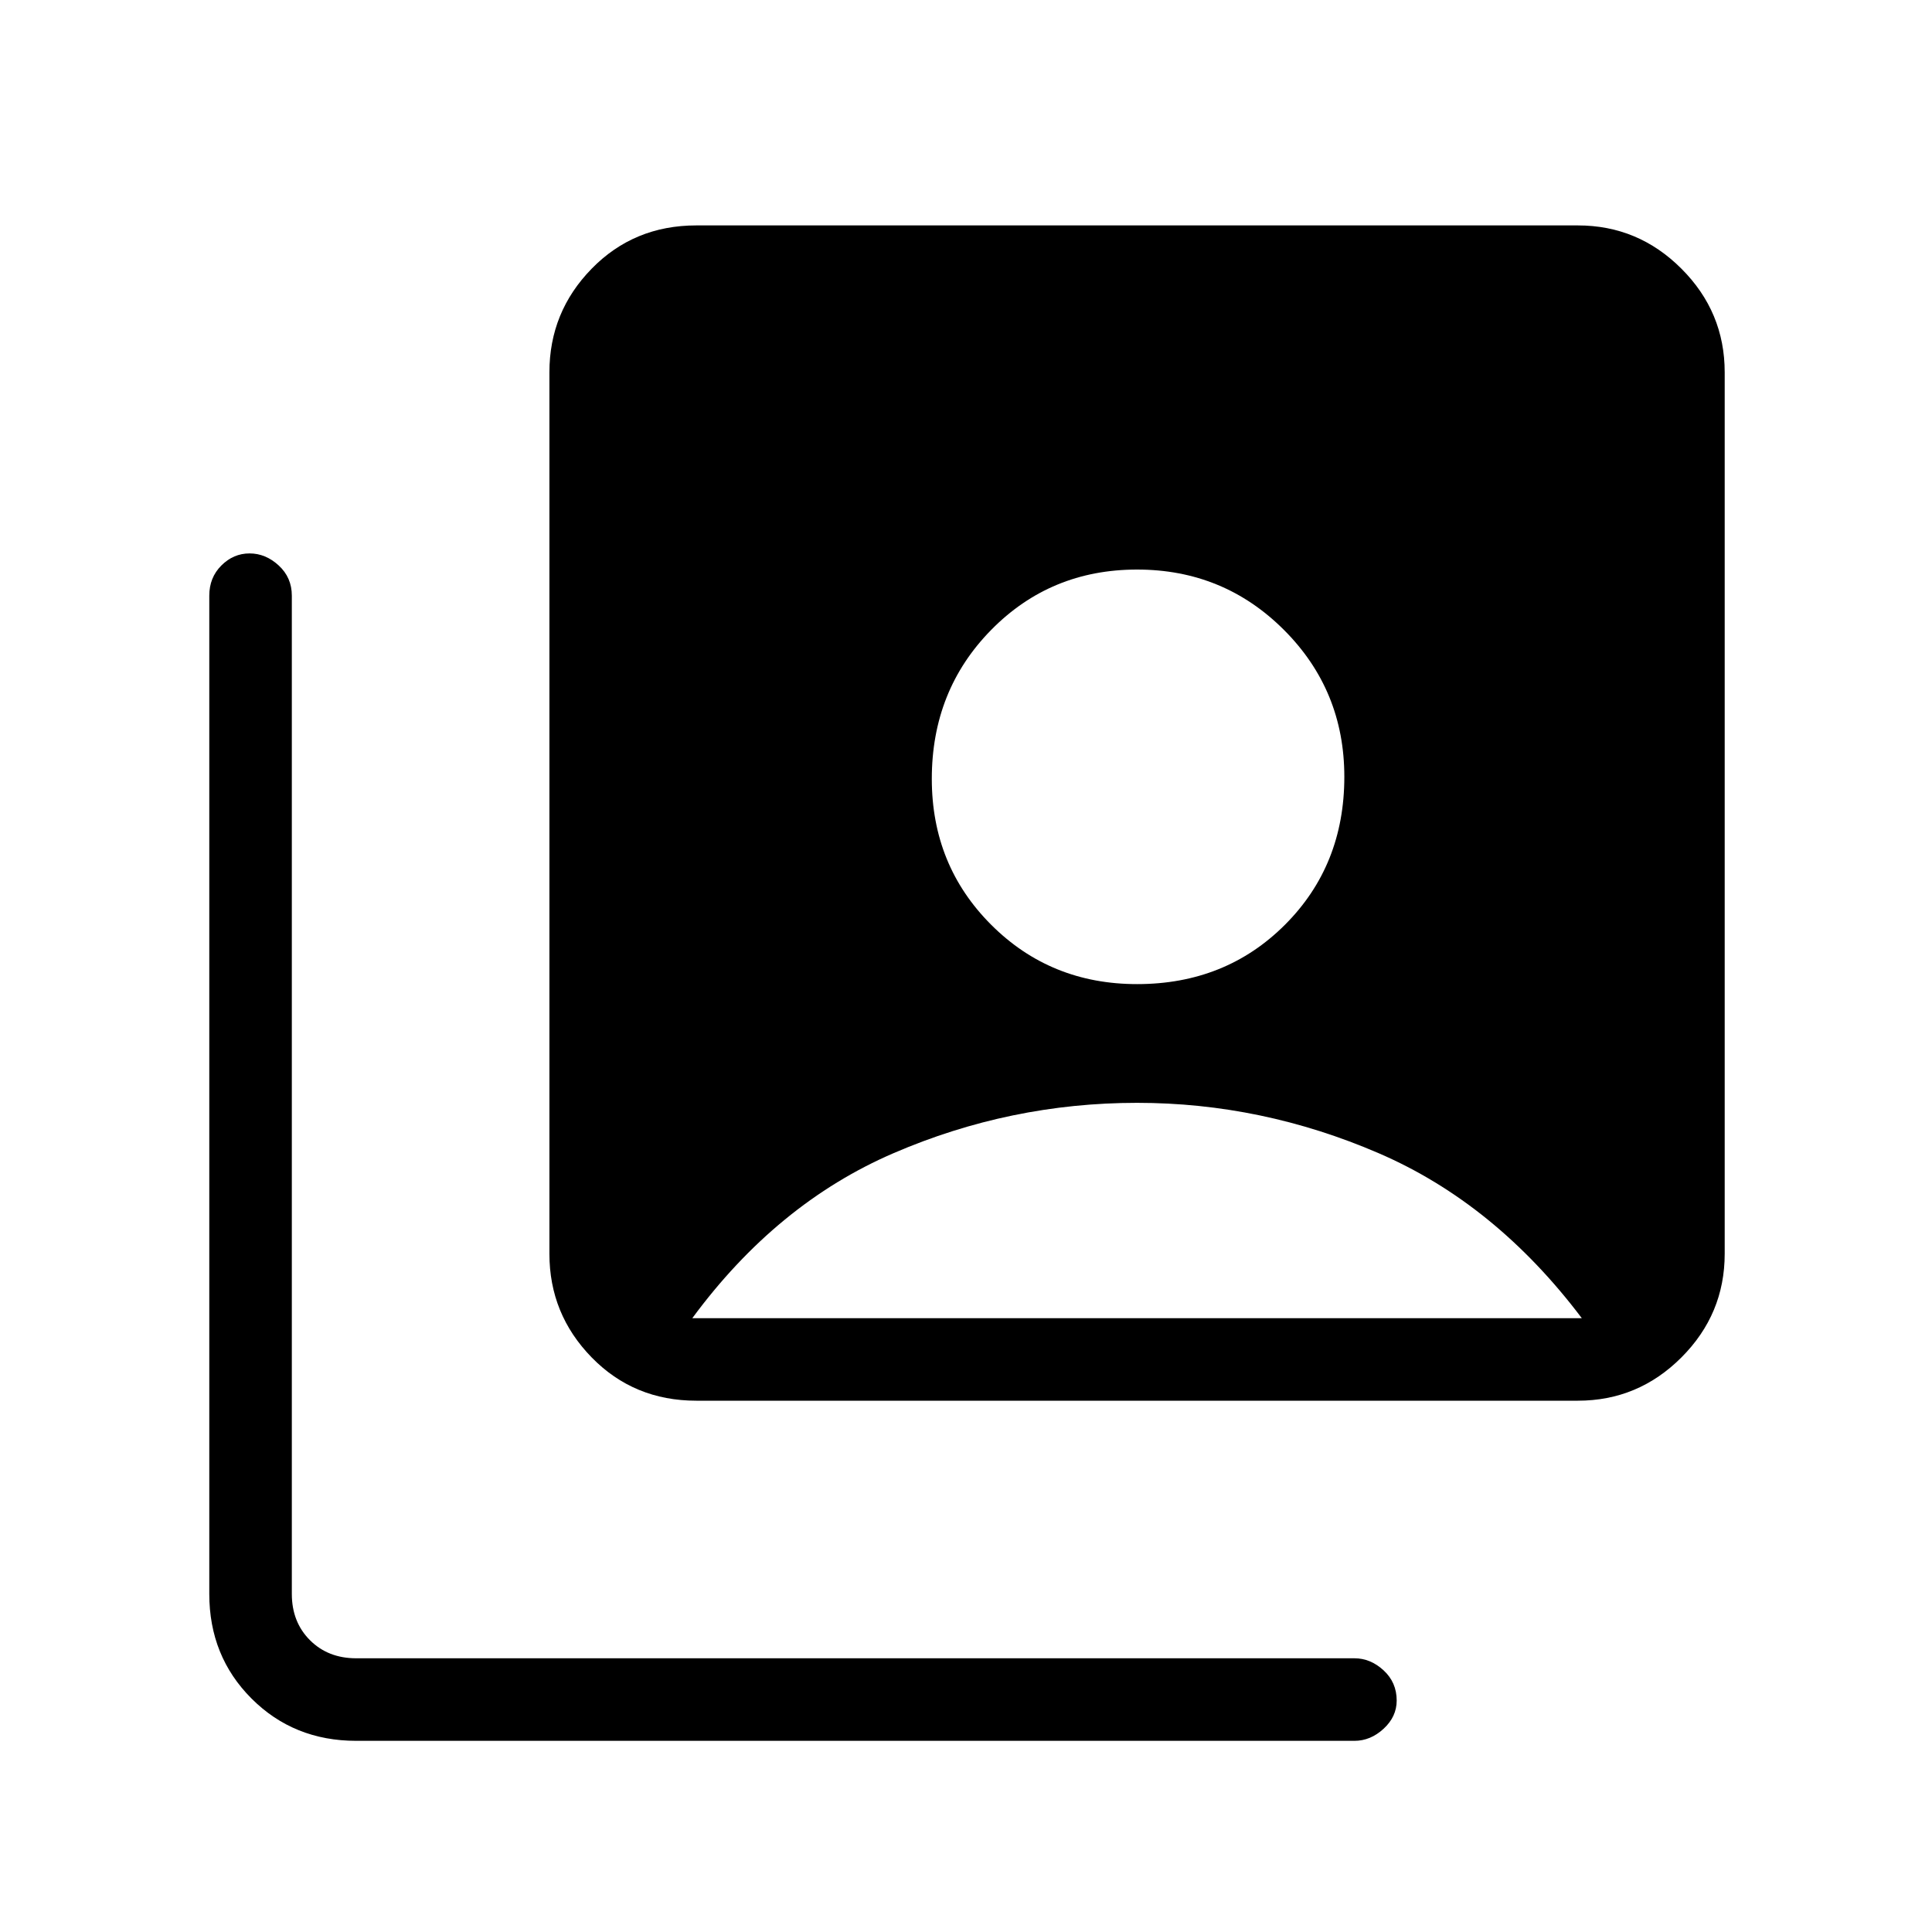 <svg xmlns="http://www.w3.org/2000/svg" height="40" width="40"><path d="M23.542 20.375Q25.375 20.375 26.604 19.146Q27.833 17.917 27.833 16.083Q27.833 14.292 26.583 13.042Q25.333 11.792 23.542 11.792Q21.75 11.792 20.521 13.042Q19.292 14.292 19.292 16.125Q19.292 17.917 20.521 19.146Q21.75 20.375 23.542 20.375ZM14.417 29Q13.125 29 12.25 28.104Q11.375 27.208 11.375 25.958V7.708Q11.375 6.458 12.25 5.563Q13.125 4.667 14.417 4.667H32.667Q33.917 4.667 34.812 5.563Q35.708 6.458 35.708 7.708V25.958Q35.708 27.208 34.812 28.104Q33.917 29 32.667 29ZM7.375 36.042Q6.083 36.042 5.208 35.167Q4.333 34.292 4.333 33V12.333Q4.333 11.958 4.583 11.708Q4.833 11.458 5.167 11.458Q5.5 11.458 5.771 11.708Q6.042 11.958 6.042 12.333V33Q6.042 33.583 6.417 33.958Q6.792 34.333 7.375 34.333H28.042Q28.375 34.333 28.646 34.583Q28.917 34.833 28.917 35.208Q28.917 35.542 28.646 35.792Q28.375 36.042 28.042 36.042ZM14.333 27.292H32.75Q30.958 24.917 28.542 23.875Q26.125 22.833 23.542 22.833Q20.917 22.833 18.5 23.875Q16.083 24.917 14.333 27.292Z"/></svg>
